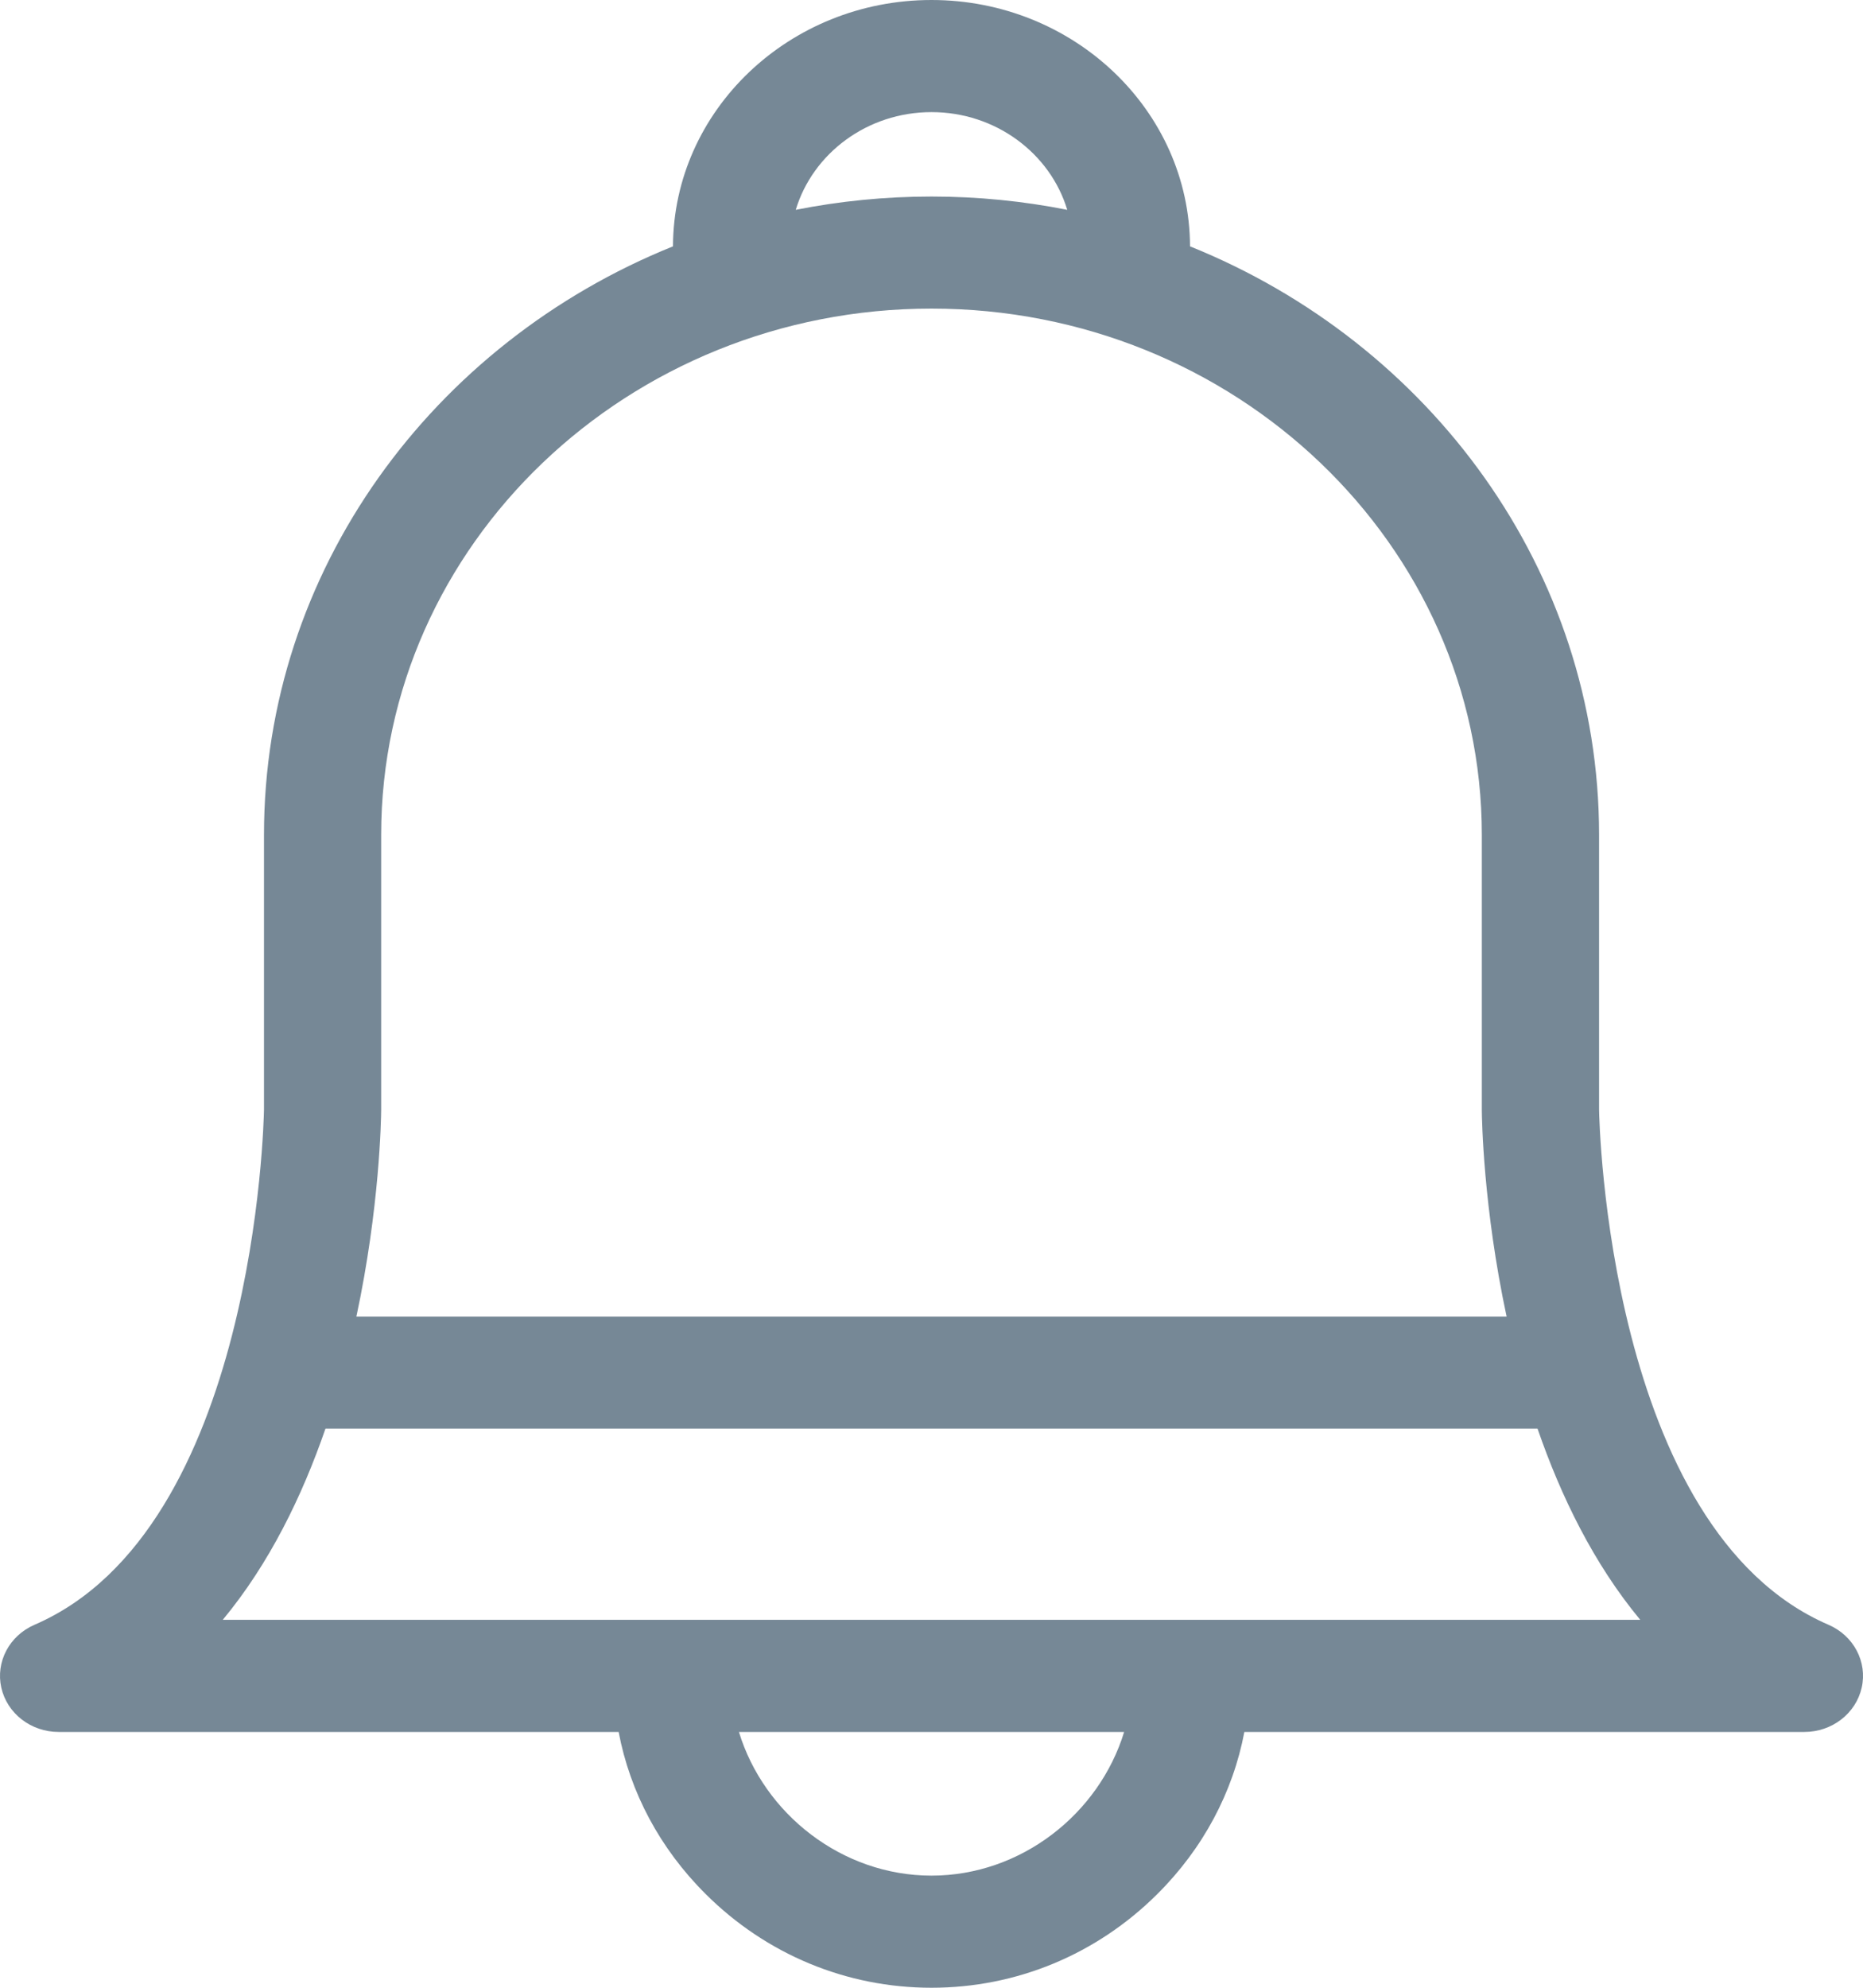 <svg width="30" height="32" viewBox="0 0 30 32" fill="none" xmlns="http://www.w3.org/2000/svg">
<path fill-rule="evenodd" clip-rule="evenodd" d="M29.445 26.157C25.888 24.622 25.752 18.029 25.75 17.863V13.441C25.75 9.184 23.029 5.524 19.163 3.966C19.155 1.778 17.291 0 15 0C12.709 0 10.845 1.778 10.837 3.966C6.971 5.524 4.251 9.184 4.251 13.441V17.863C4.248 18.029 4.113 24.621 0.555 26.157C0.15 26.332 -0.072 26.754 0.021 27.169C0.115 27.585 0.499 27.882 0.944 27.882H9.962C10.146 28.854 10.627 29.759 11.363 30.491C12.34 31.464 13.631 32 15 32C16.369 32 17.66 31.464 18.637 30.491C19.373 29.759 19.854 28.854 20.038 27.882H29.056C29.501 27.882 29.885 27.585 29.979 27.169C30.073 26.754 29.85 26.332 29.445 26.157ZM24.759 22.999C25.133 24.083 25.662 25.172 26.413 26.077H3.587C4.338 25.172 4.867 24.083 5.241 22.999H24.759ZM17.186 3.378C16.912 2.47 16.036 1.805 15 1.805C13.964 1.805 13.088 2.47 12.814 3.378C13.52 3.238 14.251 3.164 15 3.164C15.749 3.164 16.48 3.238 17.186 3.378ZM6.138 17.869V13.441C6.138 8.769 10.114 4.968 15 4.968C19.887 4.968 23.862 8.769 23.862 13.441V17.876C23.863 18.012 23.885 19.438 24.261 21.195H5.739C6.115 19.437 6.137 18.008 6.138 17.869ZM11.899 27.882C12.302 29.202 13.559 30.195 15 30.195C16.441 30.195 17.698 29.202 18.102 27.882H11.899Z" fill="#768896"/>
</svg>
